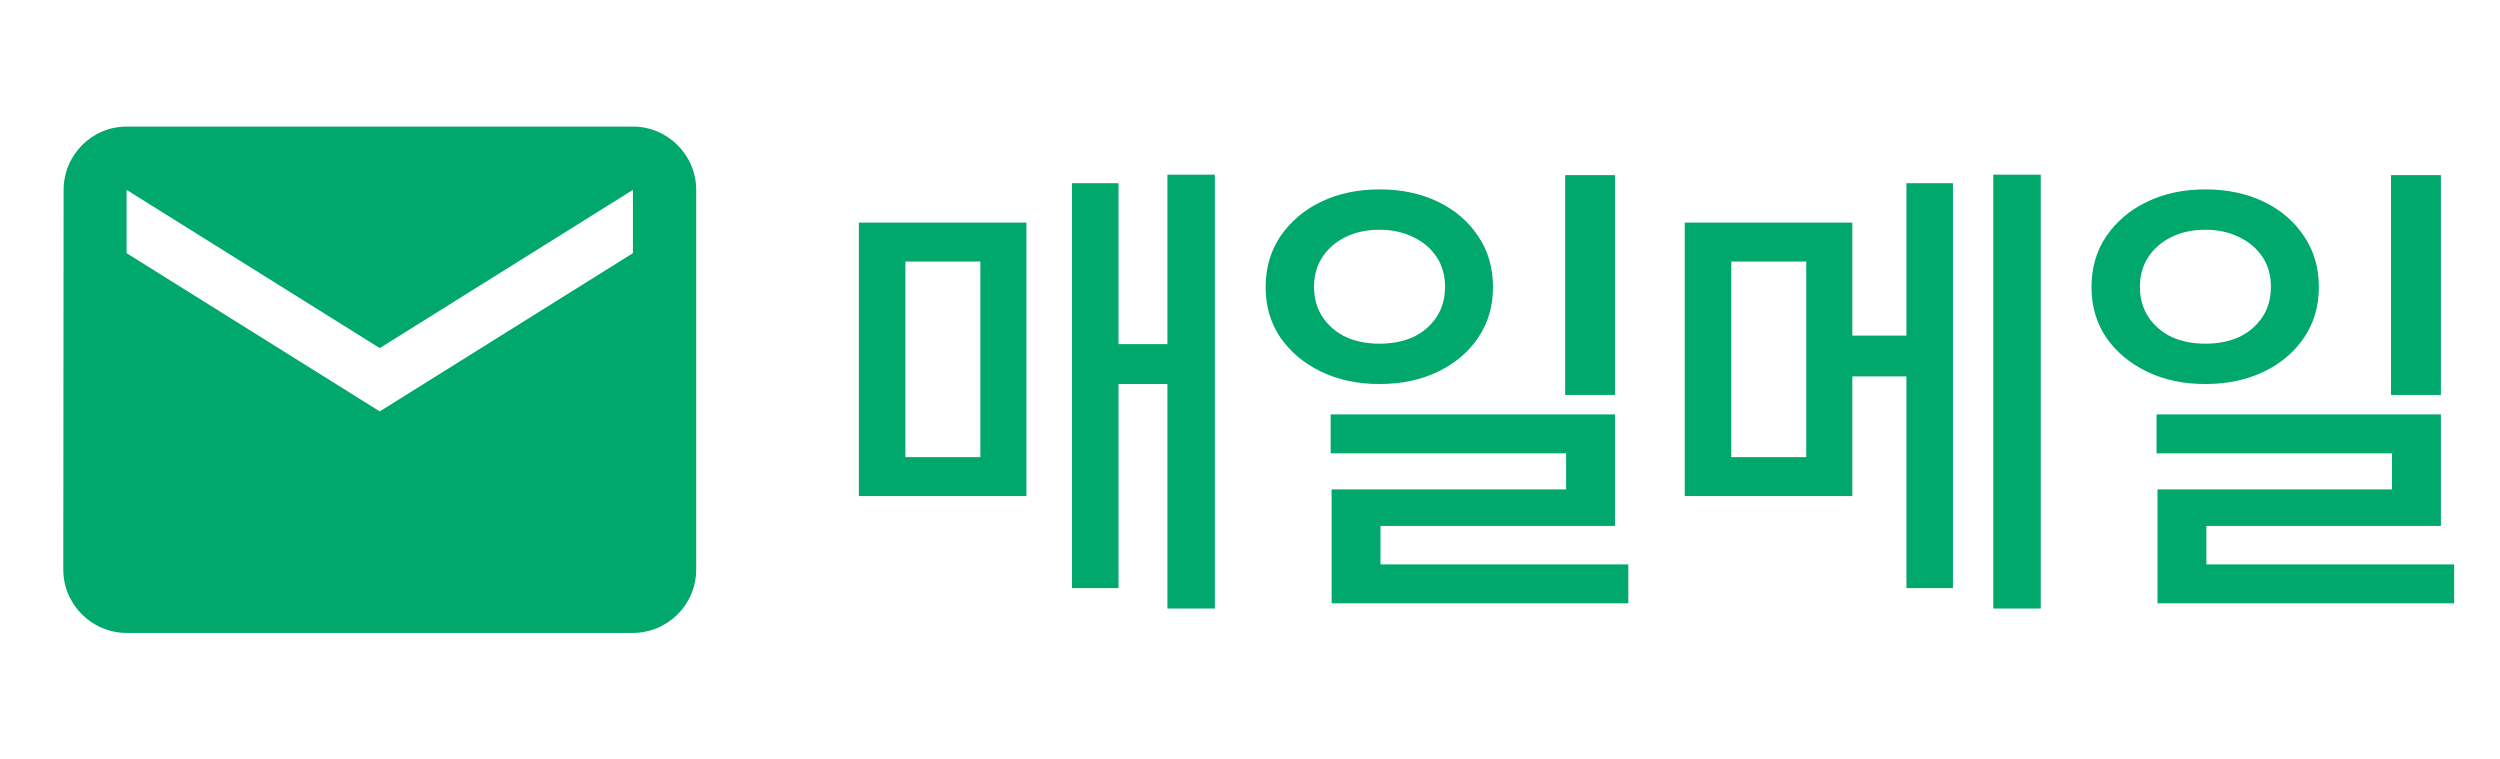 <svg viewBox="0 0 79 24" fill="none" xmlns="http://www.w3.org/2000/svg">
<g clip-path="url(#clip0_30_92)">
<path d="M20 4H4C2.9 4 2.01 4.9 2.01 6L2 18C2 19.1 2.9 20 4 20H20C21.1 20 22 19.1 22 18V6C22 4.9 21.1 4 20 4ZM20 8L12 13L4 8V6L12 11L20 6V8Z" fill="#00A86B"/>
</g>
<path d="M36.89 5.52H38.39V19.23H36.89V5.52ZM34.94 10.875H37.415V12.135H34.94V10.875ZM33.875 5.79H35.345V18.585H33.875V5.79ZM27.14 7.035H32.435V15.675H27.14V7.035ZM30.98 8.265H28.61V14.445H30.98V8.265ZM43.594 5.985C44.284 5.985 44.899 6.115 45.439 6.375C45.979 6.635 46.404 7 46.714 7.47C47.024 7.93 47.179 8.465 47.179 9.075C47.179 9.675 47.024 10.205 46.714 10.665C46.404 11.125 45.979 11.485 45.439 11.745C44.899 12.005 44.284 12.135 43.594 12.135C42.904 12.135 42.289 12.005 41.749 11.745C41.209 11.485 40.779 11.125 40.459 10.665C40.149 10.205 39.994 9.675 39.994 9.075C39.994 8.465 40.149 7.93 40.459 7.47C40.779 7 41.209 6.635 41.749 6.375C42.289 6.115 42.904 5.985 43.594 5.985ZM43.594 7.26C43.194 7.26 42.839 7.335 42.529 7.485C42.219 7.635 41.974 7.845 41.794 8.115C41.614 8.385 41.524 8.7 41.524 9.06C41.524 9.43 41.614 9.75 41.794 10.02C41.974 10.29 42.219 10.5 42.529 10.65C42.839 10.79 43.194 10.86 43.594 10.86C43.994 10.86 44.349 10.79 44.659 10.65C44.969 10.5 45.214 10.29 45.394 10.02C45.574 9.75 45.664 9.43 45.664 9.06C45.664 8.7 45.574 8.385 45.394 8.115C45.214 7.845 44.964 7.635 44.644 7.485C44.334 7.335 43.984 7.26 43.594 7.26ZM49.459 5.535H51.034V12.48H49.459V5.535ZM42.049 13.095H51.034V16.62H43.624V18.495H42.079V15.465H49.489V14.325H42.049V13.095ZM42.079 17.835H51.454V19.065H42.079V17.835ZM53.238 7.035H58.533V15.675H53.238V7.035ZM57.078 8.265H54.708V14.445H57.078V8.265ZM62.988 5.52H64.488V19.23H62.988V5.52ZM57.753 10.605H60.873V11.895H57.753V10.605ZM60.243 5.79H61.713V18.585H60.243V5.79ZM69.692 5.985C70.382 5.985 70.996 6.115 71.537 6.375C72.076 6.635 72.501 7 72.811 7.47C73.121 7.93 73.276 8.465 73.276 9.075C73.276 9.675 73.121 10.205 72.811 10.665C72.501 11.125 72.076 11.485 71.537 11.745C70.996 12.005 70.382 12.135 69.692 12.135C69.001 12.135 68.386 12.005 67.847 11.745C67.306 11.485 66.876 11.125 66.556 10.665C66.246 10.205 66.091 9.675 66.091 9.075C66.091 8.465 66.246 7.93 66.556 7.47C66.876 7 67.306 6.635 67.847 6.375C68.386 6.115 69.001 5.985 69.692 5.985ZM69.692 7.26C69.291 7.26 68.936 7.335 68.626 7.485C68.317 7.635 68.072 7.845 67.891 8.115C67.712 8.385 67.621 8.7 67.621 9.06C67.621 9.43 67.712 9.75 67.891 10.02C68.072 10.29 68.317 10.5 68.626 10.65C68.936 10.79 69.291 10.86 69.692 10.86C70.091 10.86 70.447 10.79 70.757 10.65C71.067 10.5 71.311 10.29 71.492 10.02C71.671 9.75 71.761 9.43 71.761 9.06C71.761 8.7 71.671 8.385 71.492 8.115C71.311 7.845 71.061 7.635 70.742 7.485C70.431 7.335 70.082 7.26 69.692 7.26ZM75.556 5.535H77.132V12.48H75.556V5.535ZM68.147 13.095H77.132V16.62H69.722V18.495H68.177V15.465H75.587V14.325H68.147V13.095ZM68.177 17.835H77.552V19.065H68.177V17.835Z" fill="#00A86B"/>
<defs>
<clipPath id="clip0_30_92">
<rect width="24" height="24" fill="white"/>
</clipPath>
</defs>
</svg>
